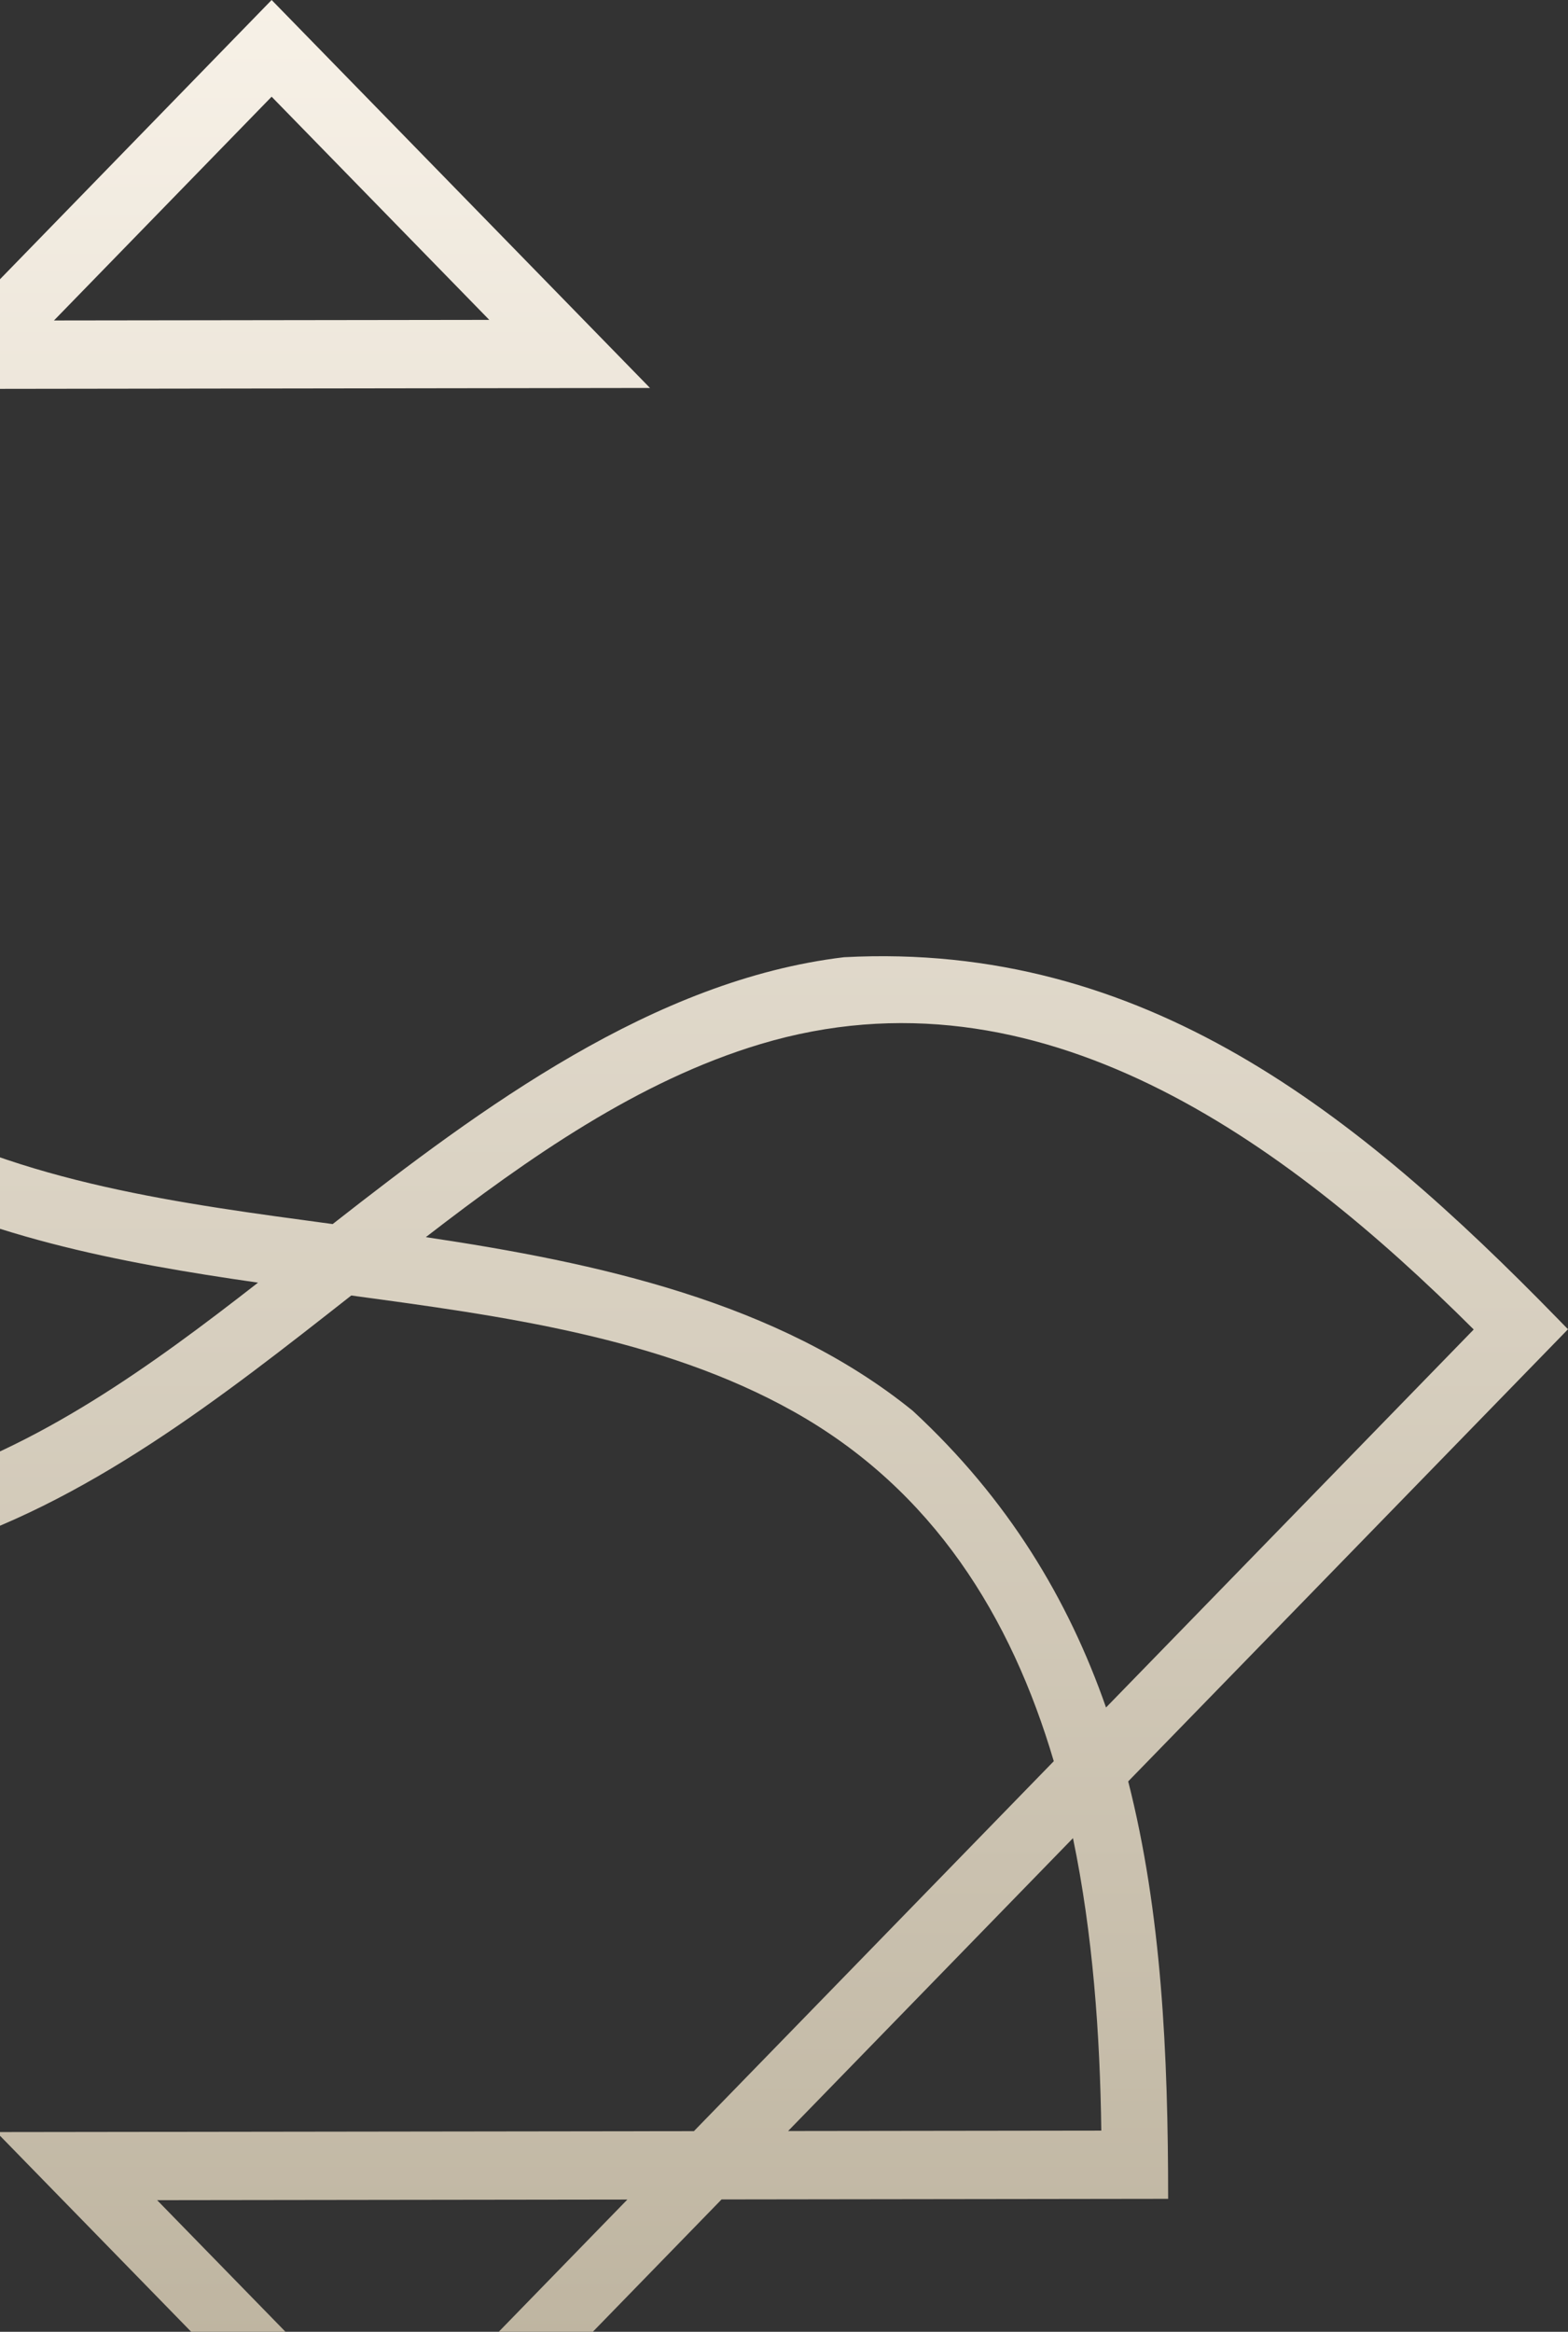 <svg width="563" height="837" viewBox="0 0 563 837" fill="none" xmlns="http://www.w3.org/2000/svg">
<rect x="0" y="0" width="563" height="837" fill="#333333" stroke="none"/>
<path fill-rule="evenodd" clip-rule="evenodd" d="M233.382 139.257L-4.507 139.58L-133.59 272.243C-118.354 323.786 -90.429 369.431 -40.416 397.527C8.129 424.798 65.233 432.053 119.442 439.381C172.935 397.536 234.716 351.754 303.064 343.592C410.789 337.918 487.361 399.6 559.381 473.428L563 477.138L405.089 639.427C417.08 686.518 419.427 737.218 419.427 789.266L259.084 789.48L140.844 911L22.605 789.795H22.6L4.256 770.987L-1.292 765.304L249.148 764.976L378.364 632.181C363.11 580.561 335.146 534.851 285.053 506.737C237.313 479.941 179.635 472.266 126.124 465.02C79.939 501.278 30.865 540.06 -25.701 556.977C-139.188 590.911 -237.43 517.848 -313.562 439.818L-322 431.169L-160.324 265.006C-171.398 220.659 -174.648 173.031 -174.648 127.536V115.29L-14.439 115.076L97.532 0L209.498 114.775L215.505 120.932L233.382 139.257ZM-38.322 139.626L-150.649 139.776C-150.182 174.248 -147.639 210.241 -140.49 244.626L-38.322 139.626ZM152.898 444.07C213.958 453.171 279.406 467.208 327.752 506.423C361.932 538.037 383.54 573.999 397.126 612.9L529.148 477.22C461.063 409.335 372.896 344.849 273.089 374.763C229.261 387.897 189.772 415.61 152.898 444.07ZM225.26 789.526L56.421 789.749L140.84 876.283L225.26 789.526ZM282.973 764.93L395.432 764.784C394.966 730.272 392.413 694.233 385.26 659.803L282.973 764.93ZM92.647 460.404C42.945 453.271 -8.023 443.692 -51.918 419.019C-104.113 389.684 -134.857 343.956 -152.525 291.702L-288.144 431.087C-220.139 498.894 -132.087 563.275 -32.391 533.443C13.904 519.589 54.318 490.281 92.647 460.404ZM19.377 115.03L175.679 114.821L97.527 34.713L19.377 115.03Z" fill="url(#paint0_linear_35_2798)"/>
<defs>
<linearGradient id="paint0_linear_35_2798" x1="120.5" y1="0" x2="120.5" y2="911" gradientUnits="userSpaceOnUse">
<stop stop-color="#F7F1E7"/>
<stop offset="1" stop-color="#BAB09B"/>
</linearGradient>
</defs>
</svg>
